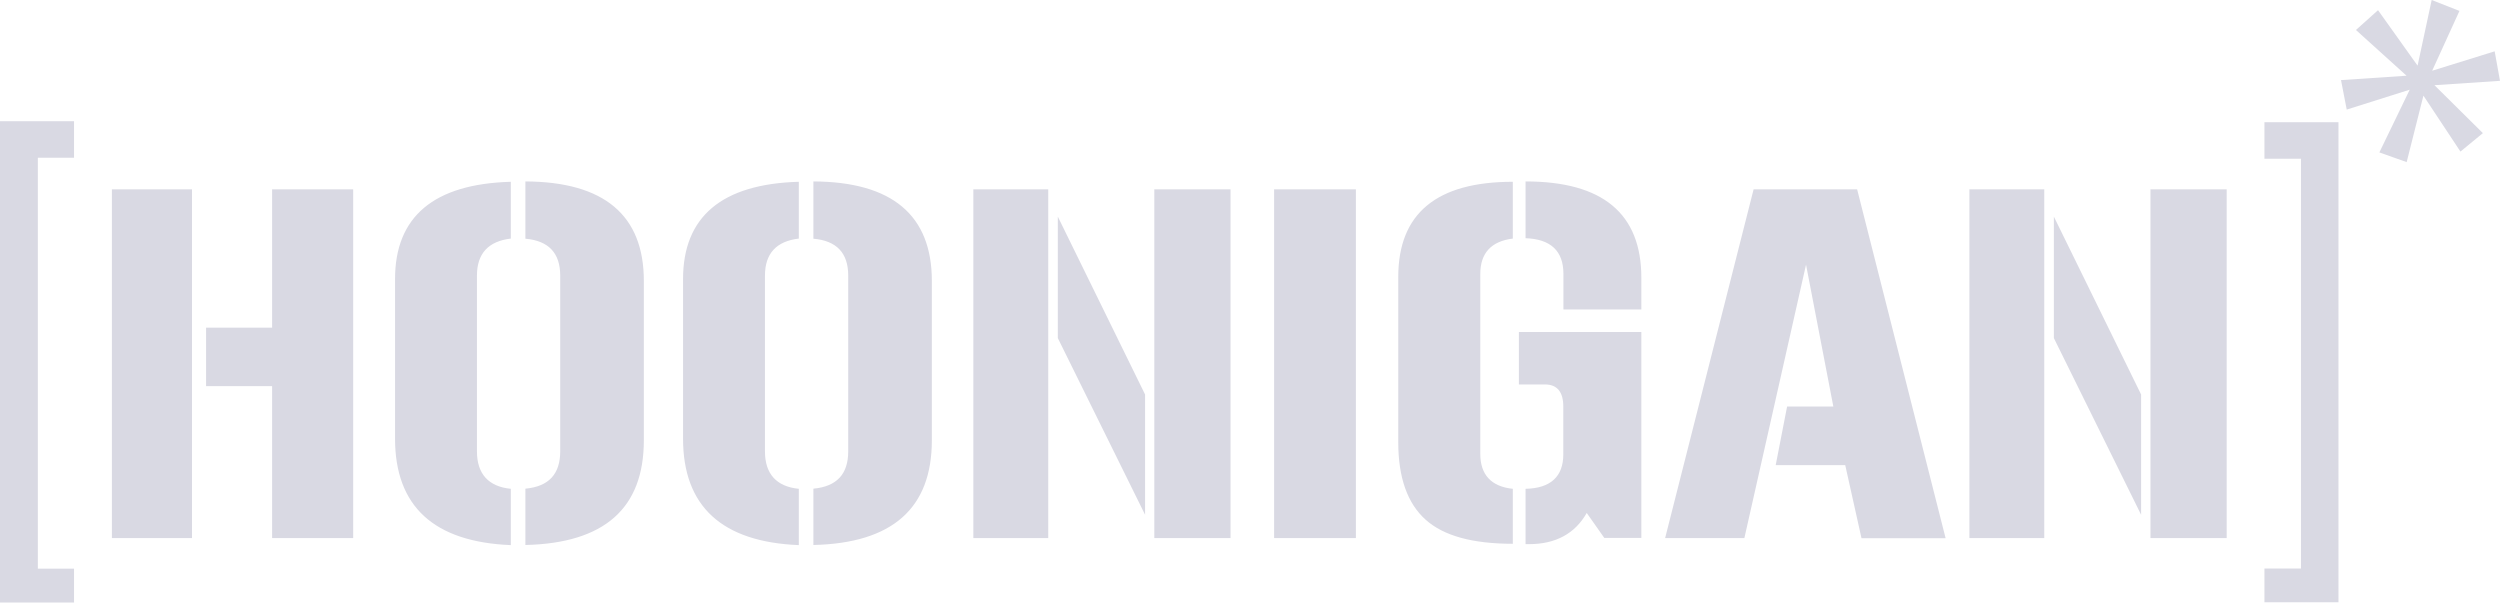 <svg width="119" height="29" viewBox="0 0 119 29" fill="none" xmlns="http://www.w3.org/2000/svg">
<path fill-rule="evenodd" clip-rule="evenodd" d="M0 5.77V28.68H3.524V27.068H1.802V7.509H3.524V5.77H0ZM9.139 25.612V9.011H5.326V25.612H9.139ZM12.952 9.011V15.596H9.809V18.38H12.952V25.612H16.811V9.011H12.952ZM18.804 13.286V20.876C18.804 24.099 20.647 25.797 24.315 25.948V23.267C23.247 23.163 22.703 22.551 22.703 21.488V13.118C22.703 12.067 23.247 11.483 24.315 11.356V8.653C20.647 8.757 18.804 10.311 18.804 13.286ZM26.666 13.118V21.482C26.666 22.568 26.123 23.157 25.009 23.261V25.942C28.764 25.855 30.647 24.203 30.647 20.957V13.372C30.647 10.247 28.764 8.653 25.009 8.636V11.362C26.118 11.46 26.666 12.049 26.666 13.118ZM32.513 13.286V20.876C32.513 24.099 34.356 25.797 38.024 25.948V23.267C36.955 23.163 36.412 22.551 36.412 21.488V13.118C36.412 12.067 36.955 11.483 38.024 11.356V8.653C34.361 8.757 32.513 10.311 32.513 13.286ZM40.375 13.118V21.482C40.375 22.568 39.832 23.157 38.717 23.261V25.942C42.472 25.855 44.356 24.203 44.356 20.957V13.372C44.356 10.247 42.472 8.653 38.717 8.636V11.362C39.832 11.46 40.375 12.049 40.375 13.118ZM49.896 9.011H46.331V25.612H49.896V9.011ZM54.506 24.503V18.779L50.352 10.311V16.093L54.506 24.503ZM58.573 9.011H54.945V25.612H58.573V9.011ZM60.647 9.011V25.612H64.54V9.011H60.647ZM66.557 13.182V21.043C66.557 22.742 66.996 23.96 67.856 24.734C68.717 25.509 70.098 25.884 72.01 25.884V23.267C70.982 23.163 70.462 22.591 70.462 21.609V13.037C70.462 12.049 70.982 11.483 72.01 11.356V8.653C68.382 8.653 66.557 10.161 66.557 13.182ZM72.617 8.636V11.339C73.812 11.379 74.419 11.945 74.419 13.037V14.73H78.128V13.222C78.128 10.161 76.285 8.636 72.617 8.636ZM72.617 23.267V25.901H72.784C74.043 25.901 74.968 25.404 75.528 24.417L76.366 25.607H78.128V15.804H72.299V18.299H73.535C74.124 18.299 74.413 18.658 74.413 19.351V21.615C74.419 22.678 73.812 23.244 72.617 23.267ZM88.399 9.011H83.472L79.26 25.612H83.032L85.967 12.598L87.267 19.351H85.066L84.523 22.141H87.833L88.607 25.618H92.611L88.399 9.011ZM97.307 9.011H93.743V25.612H97.307V9.011ZM101.917 24.503V18.779L97.764 10.311V16.093L101.917 24.503ZM105.99 9.011H102.362V25.612H105.99V9.011ZM111.311 28.668V5.817H107.787V7.555H109.526V27.062H107.787V28.668H111.311ZM113.258 7.255L114.557 7.717L115.355 4.552L117.117 7.215L118.185 6.337L115.88 4.055L119 3.847L118.746 2.443L115.771 3.367L117.07 0.52L115.748 -0L115.077 3.125L113.194 0.485L112.143 1.427L114.552 3.604L111.432 3.812L111.704 5.216L114.702 4.269L113.258 7.255Z" fill="#D9D9E3"/>
</svg>
